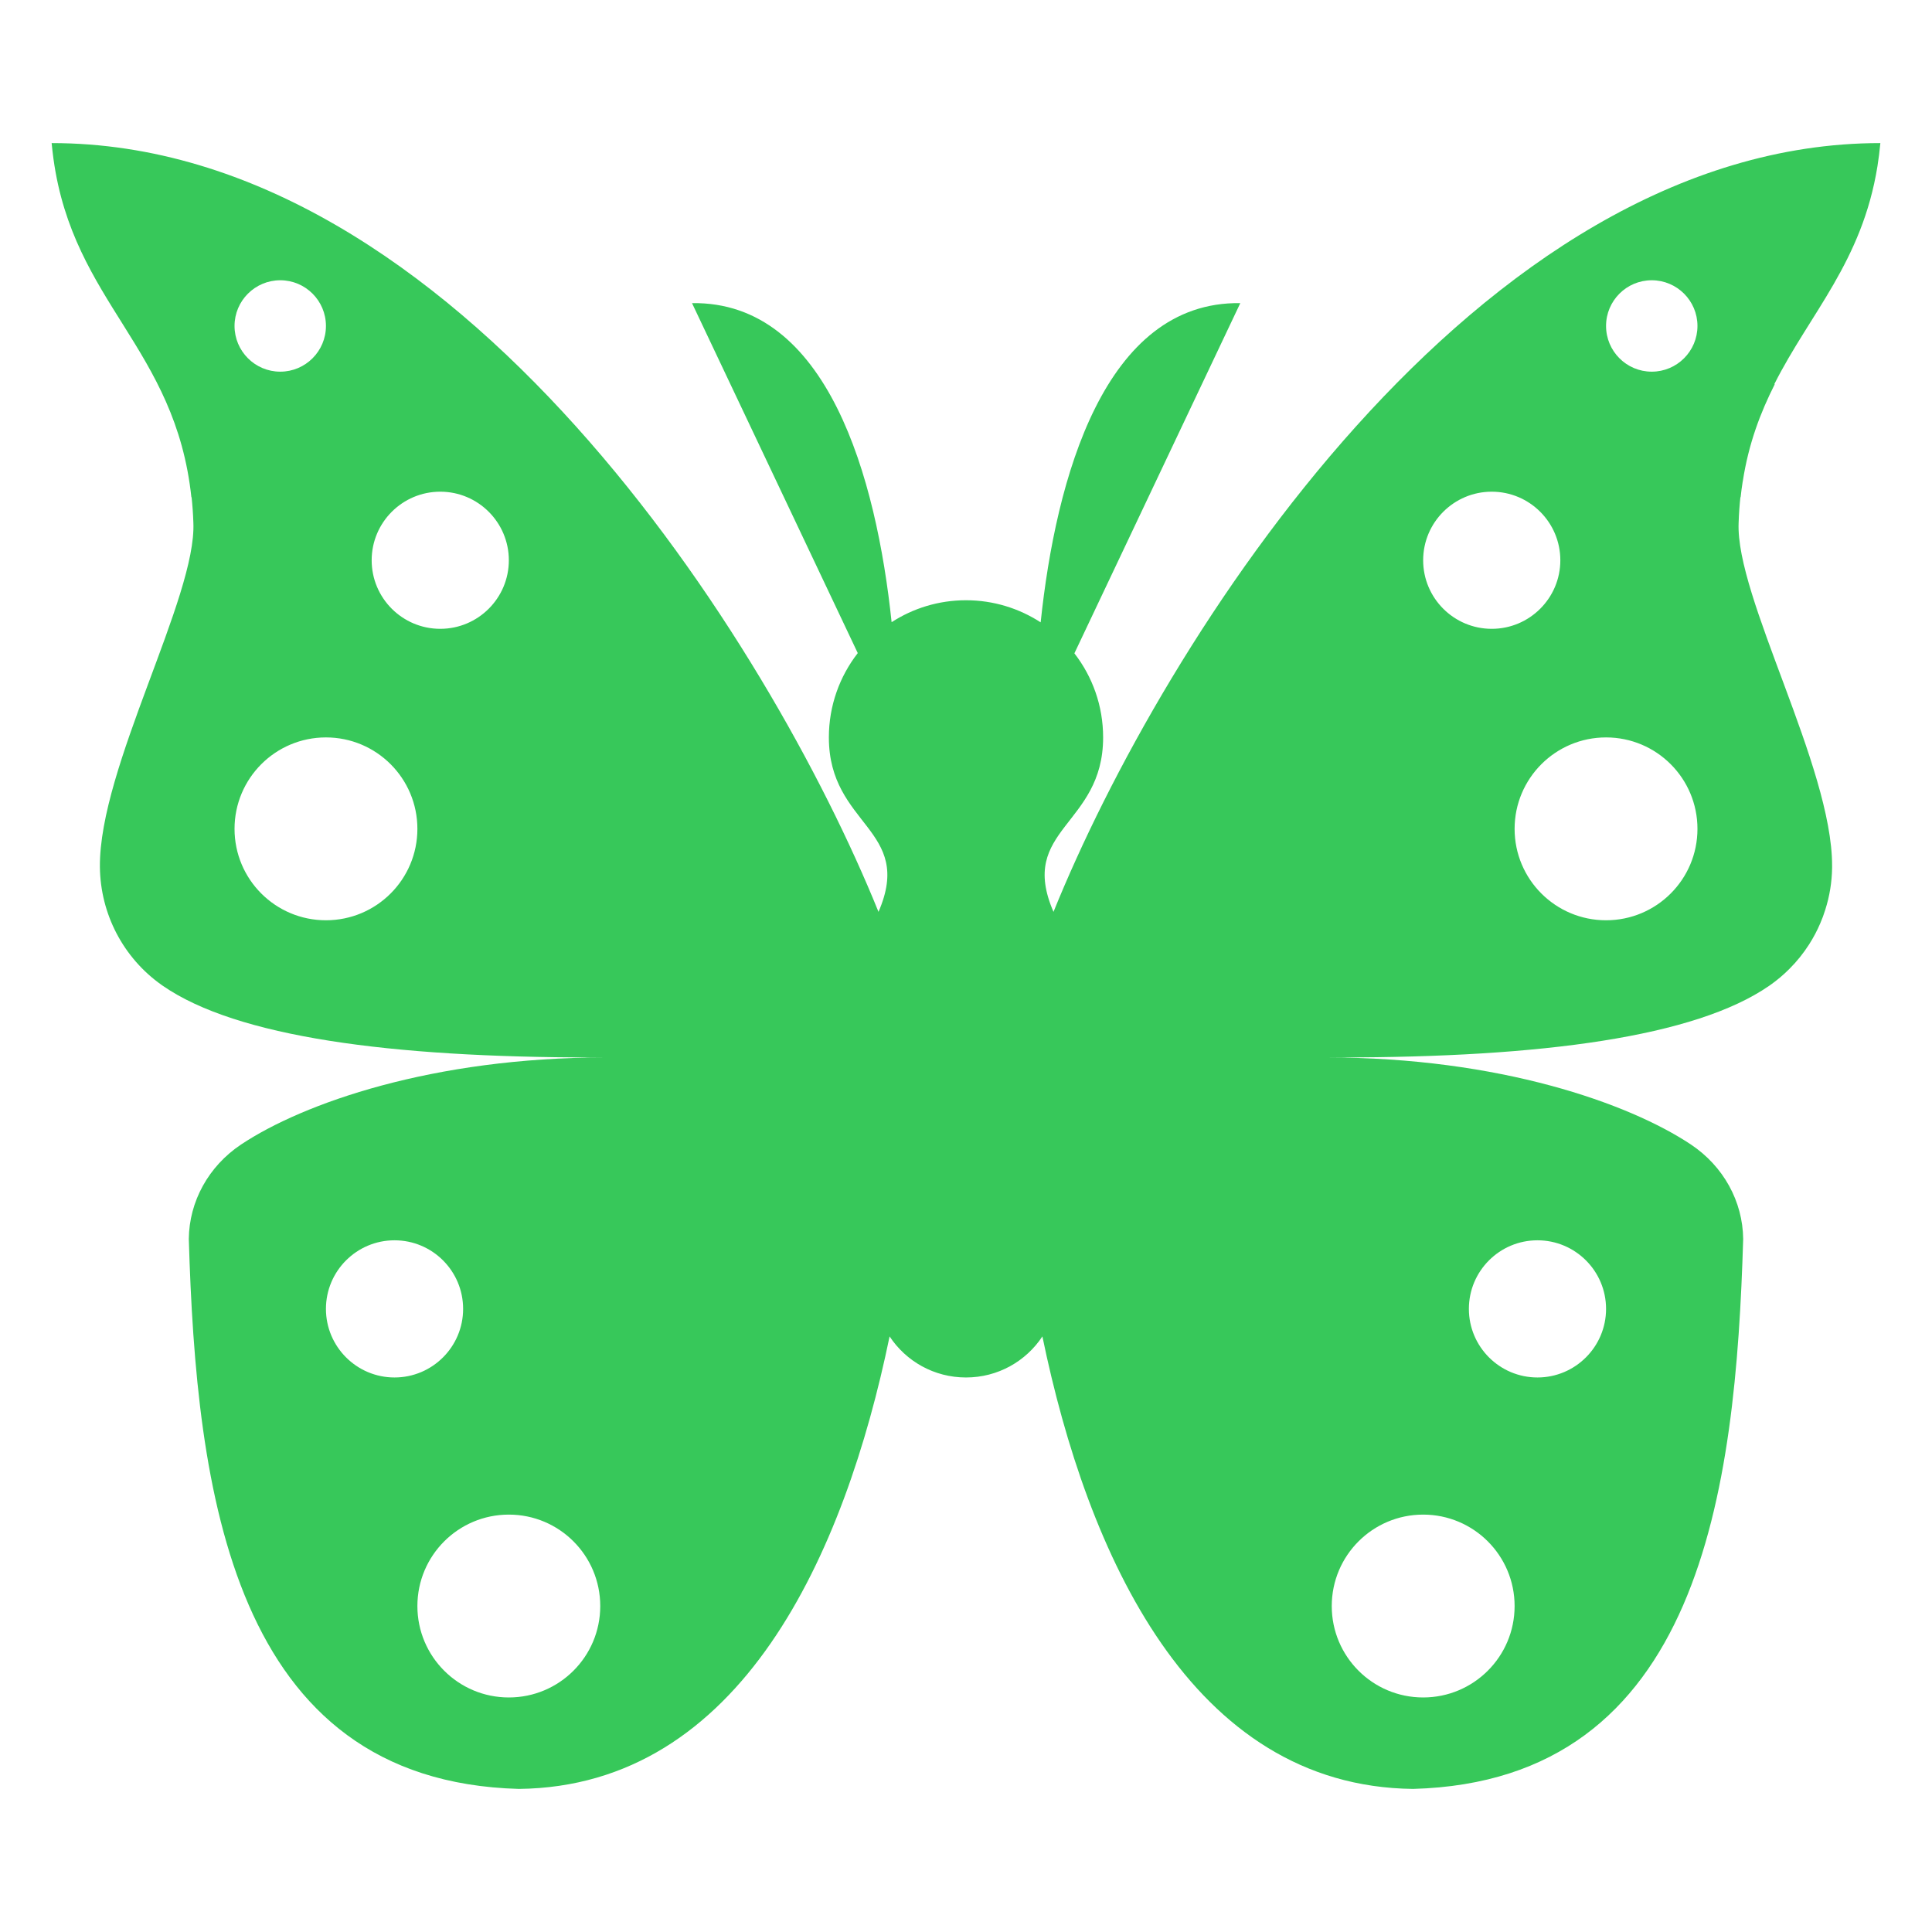 <svg height="48" viewBox="0 0 48 48" width="48" xmlns="http://www.w3.org/2000/svg"><path fill="rgb(55, 200, 90)" d="m5.991 28.434c1.535-1.022 4.757-2.162 9.053-2.162h-.303c-5.06 0-8.86-.513-10.691-1.777-.009-.007-.019-.013-.029-.02-.96-.676-1.527-1.77-1.539-2.935 0-.002 0-.005 0-.006-.021-2.46 2.408-6.705 2.322-8.553-.007-.221-.023-.435-.045-.64-.001.008-.002.016-.003.024-.393-3.726-2.936-4.838-3.428-8.421-.017-.126-.032-.256-.045-.389 10.053 0 17.832 12.398 20.543 19.1.896-2.065-1.233-2.134-1.233-4.334 0-.789.268-1.516.718-2.095l-4.118-8.695c3.373-.048 4.582 4.345 4.959 7.927.533-.345 1.167-.545 1.848-.545.684 0 1.321.203 1.855.549.377-3.582 1.584-7.979 4.96-7.931l-4.122 8.701c.448.577.714 1.302.714 2.089 0 2.2-2.129 2.269-1.233 4.334 2.71-6.702 10.49-19.1 20.543-19.1-.019.199-.042.391-.072.575-.382 2.37-1.671 3.647-2.561 5.411l.008.008c-.352.698-.648 1.466-.794 2.416l-.001-.001c-.021.13-.038.263-.053.401-.001-.008-.002-.016-.003-.024-.022.205-.038.419-.045.64-.086 1.843 2.327 6.066 2.322 8.529v.03.024c-.005.356-.063.705-.169 1.037-.036.117-.078.231-.127.343-.077.18-.169.353-.275.519-.14.219-.304.424-.491.61-.145.146-.304.28-.477.402-.01.007-.02.013-.029.02-1.831 1.264-5.631 1.777-10.691 1.777h-.303c4.296 0 7.518 1.14 9.053 2.162.811.541 1.29 1.416 1.3 2.348-.187 6.237-1.054 13.469-8.202 13.663-5.521-.061-8.094-5.846-9.209-11.242-.406.615-1.103 1.02-1.898 1.02s-1.492-.405-1.898-1.02c-1.115 5.396-3.688 11.181-9.209 11.242-7.148-.194-8.015-7.426-8.202-13.663.01-.932.489-1.807 1.3-2.348zm31.639-7.841c0 1.255 1.017 2.271 2.272 2.271s2.271-1.016 2.271-2.271-1.016-2.272-2.271-2.272-2.272 1.017-2.272 2.272zm-2.272-6.673c0 .94.764 1.703 1.704 1.703s1.704-.763 1.704-1.703c0-.941-.764-1.704-1.704-1.704s-1.704.763-1.704 1.704zm4.544-5.822c0 .627.508 1.136 1.135 1.136s1.136-.509 1.136-1.136c0-.626-.509-1.135-1.136-1.135s-1.135.509-1.135 1.135zm-3.408 24.421c0 .94.763 1.704 1.704 1.704.94 0 1.704-.764 1.704-1.704 0-.941-.764-1.704-1.704-1.704-.941 0-1.704.763-1.704 1.704zm-3.407 7.383c0 1.255 1.016 2.271 2.271 2.271s2.272-1.016 2.272-2.271-1.017-2.272-2.272-2.272-2.271 1.017-2.271 2.272zm-20.445-2.272c-1.255 0-2.272 1.017-2.272 2.272s1.017 2.271 2.272 2.271 2.271-1.016 2.271-2.271-1.016-2.272-2.271-2.272zm-2.84-6.815c-.94 0-1.704.763-1.704 1.704 0 .94.764 1.704 1.704 1.704.941 0 1.704-.764 1.704-1.704 0-.941-.763-1.704-1.704-1.704zm-1.704-12.494c-1.255 0-2.271 1.017-2.271 2.272s1.016 2.271 2.271 2.271 2.272-1.016 2.272-2.271-1.017-2.272-2.272-2.272zm2.84-6.105c-.94 0-1.704.763-1.704 1.704 0 .94.764 1.703 1.704 1.703s1.704-.763 1.704-1.703c0-.941-.764-1.704-1.704-1.704zm-3.975-5.253c-.627 0-1.136.509-1.136 1.135 0 .627.509 1.136 1.136 1.136s1.135-.509 1.135-1.136c0-.626-.508-1.135-1.135-1.135z"/></svg>
